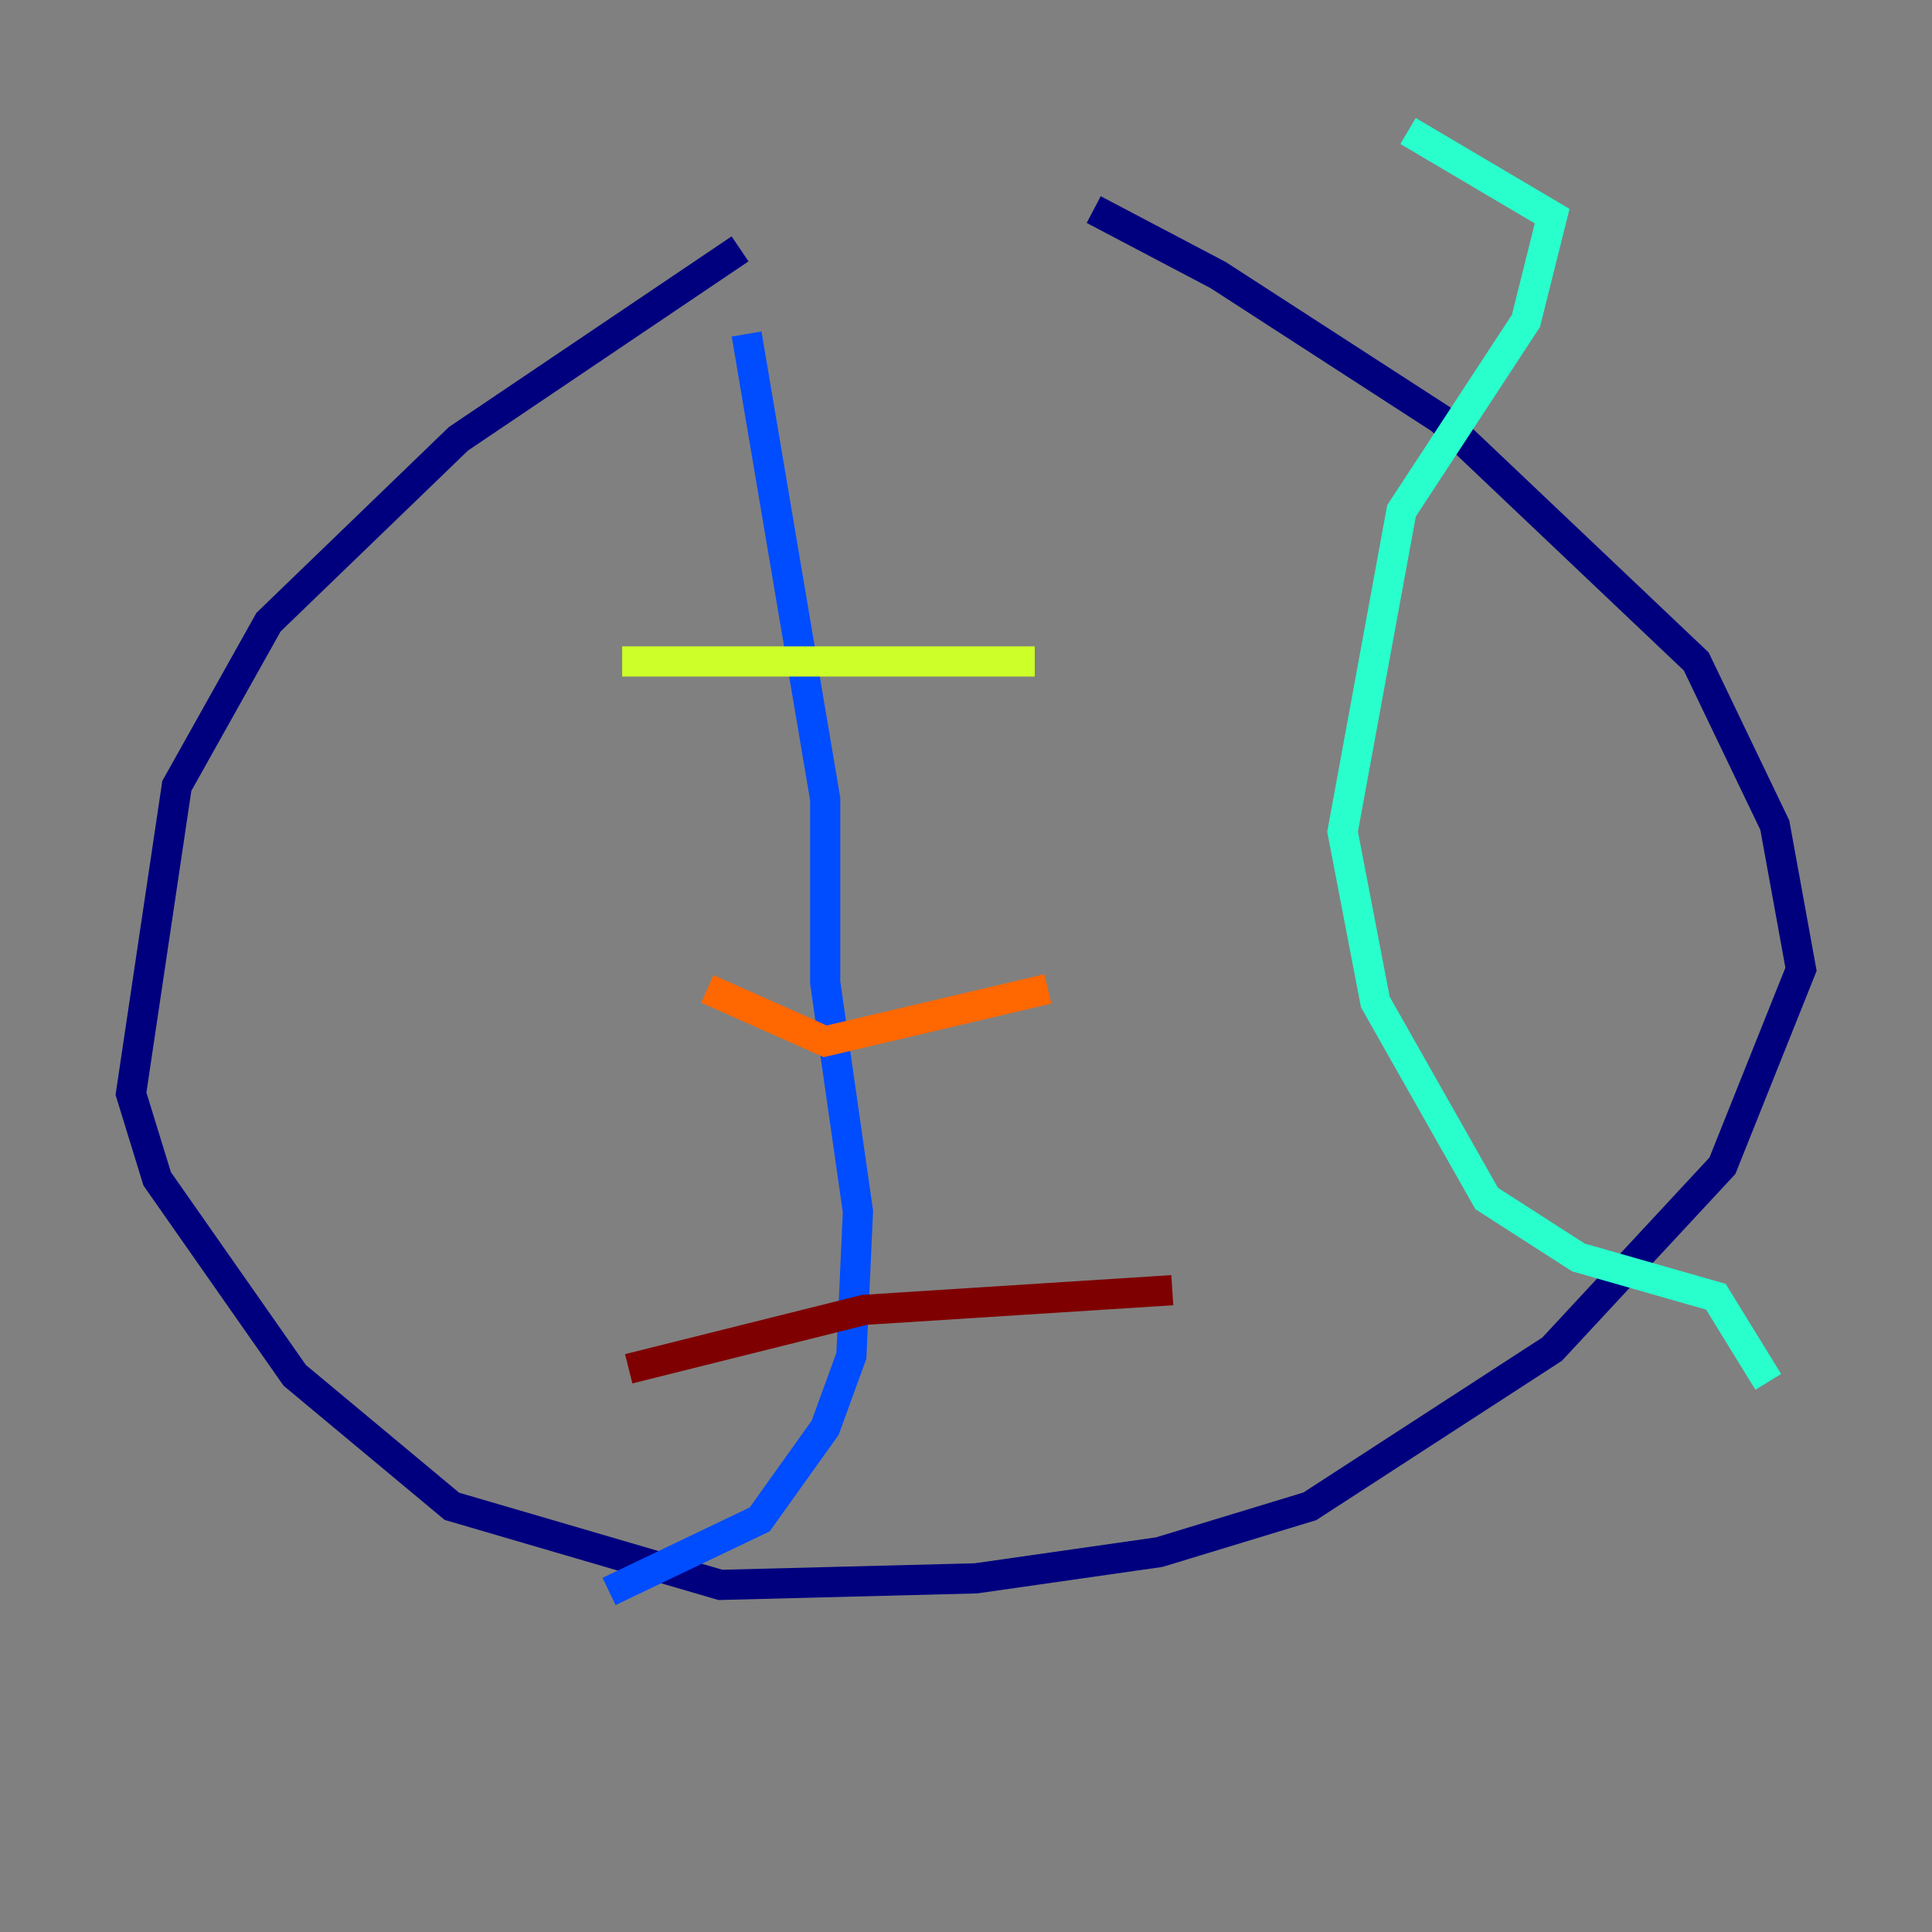<?xml version="1.0" encoding="utf-8" ?>
<svg baseProfile="tiny" height="128" version="1.2" viewBox="0,0,128,128" width="128" xmlns="http://www.w3.org/2000/svg" xmlns:ev="http://www.w3.org/2001/xml-events" xmlns:xlink="http://www.w3.org/1999/xlink"><rect x="0" y="0" width="128" height="128" fill="#808080" stroke="none"/><defs /><polyline fill="none" points="49.031,16.488 30.373,29.071 17.79,41.22 11.715,52.068 8.678,72.461 10.414,78.102 19.525,91.119 29.939,99.797 47.729,105.003 64.651,104.57 76.8,102.834 86.78,99.797 102.834,89.383 114.115,77.234 119.322,64.217 117.586,54.671 112.38,43.824 95.458,27.77 80.705,18.224 72.461,13.885" stroke="#00007f" stroke-width="2" /><polyline fill="none" points="49.464,22.129 54.671,52.936 54.671,65.085 56.841,80.271 56.407,89.817 54.671,94.59 50.332,100.664 40.352,105.437" stroke="#004cff" stroke-width="2" /><polyline fill="none" points="93.288,8.678 102.834,14.319 101.098,21.261 92.854,33.844 88.949,55.105 91.119,66.386 98.495,79.403 104.57,83.308 113.681,85.912 117.153,91.552" stroke="#29ffcd" stroke-width="2" /><polyline fill="none" points="41.22,43.824 68.556,43.824" stroke="#cdff29" stroke-width="2" /><polyline fill="none" points="46.861,65.519 54.671,68.99 69.424,65.519" stroke="#ff6700" stroke-width="2" /><polyline fill="none" points="41.654,90.685 57.275,86.78 77.668,85.478" stroke="#7f0000" stroke-width="2" /></svg>